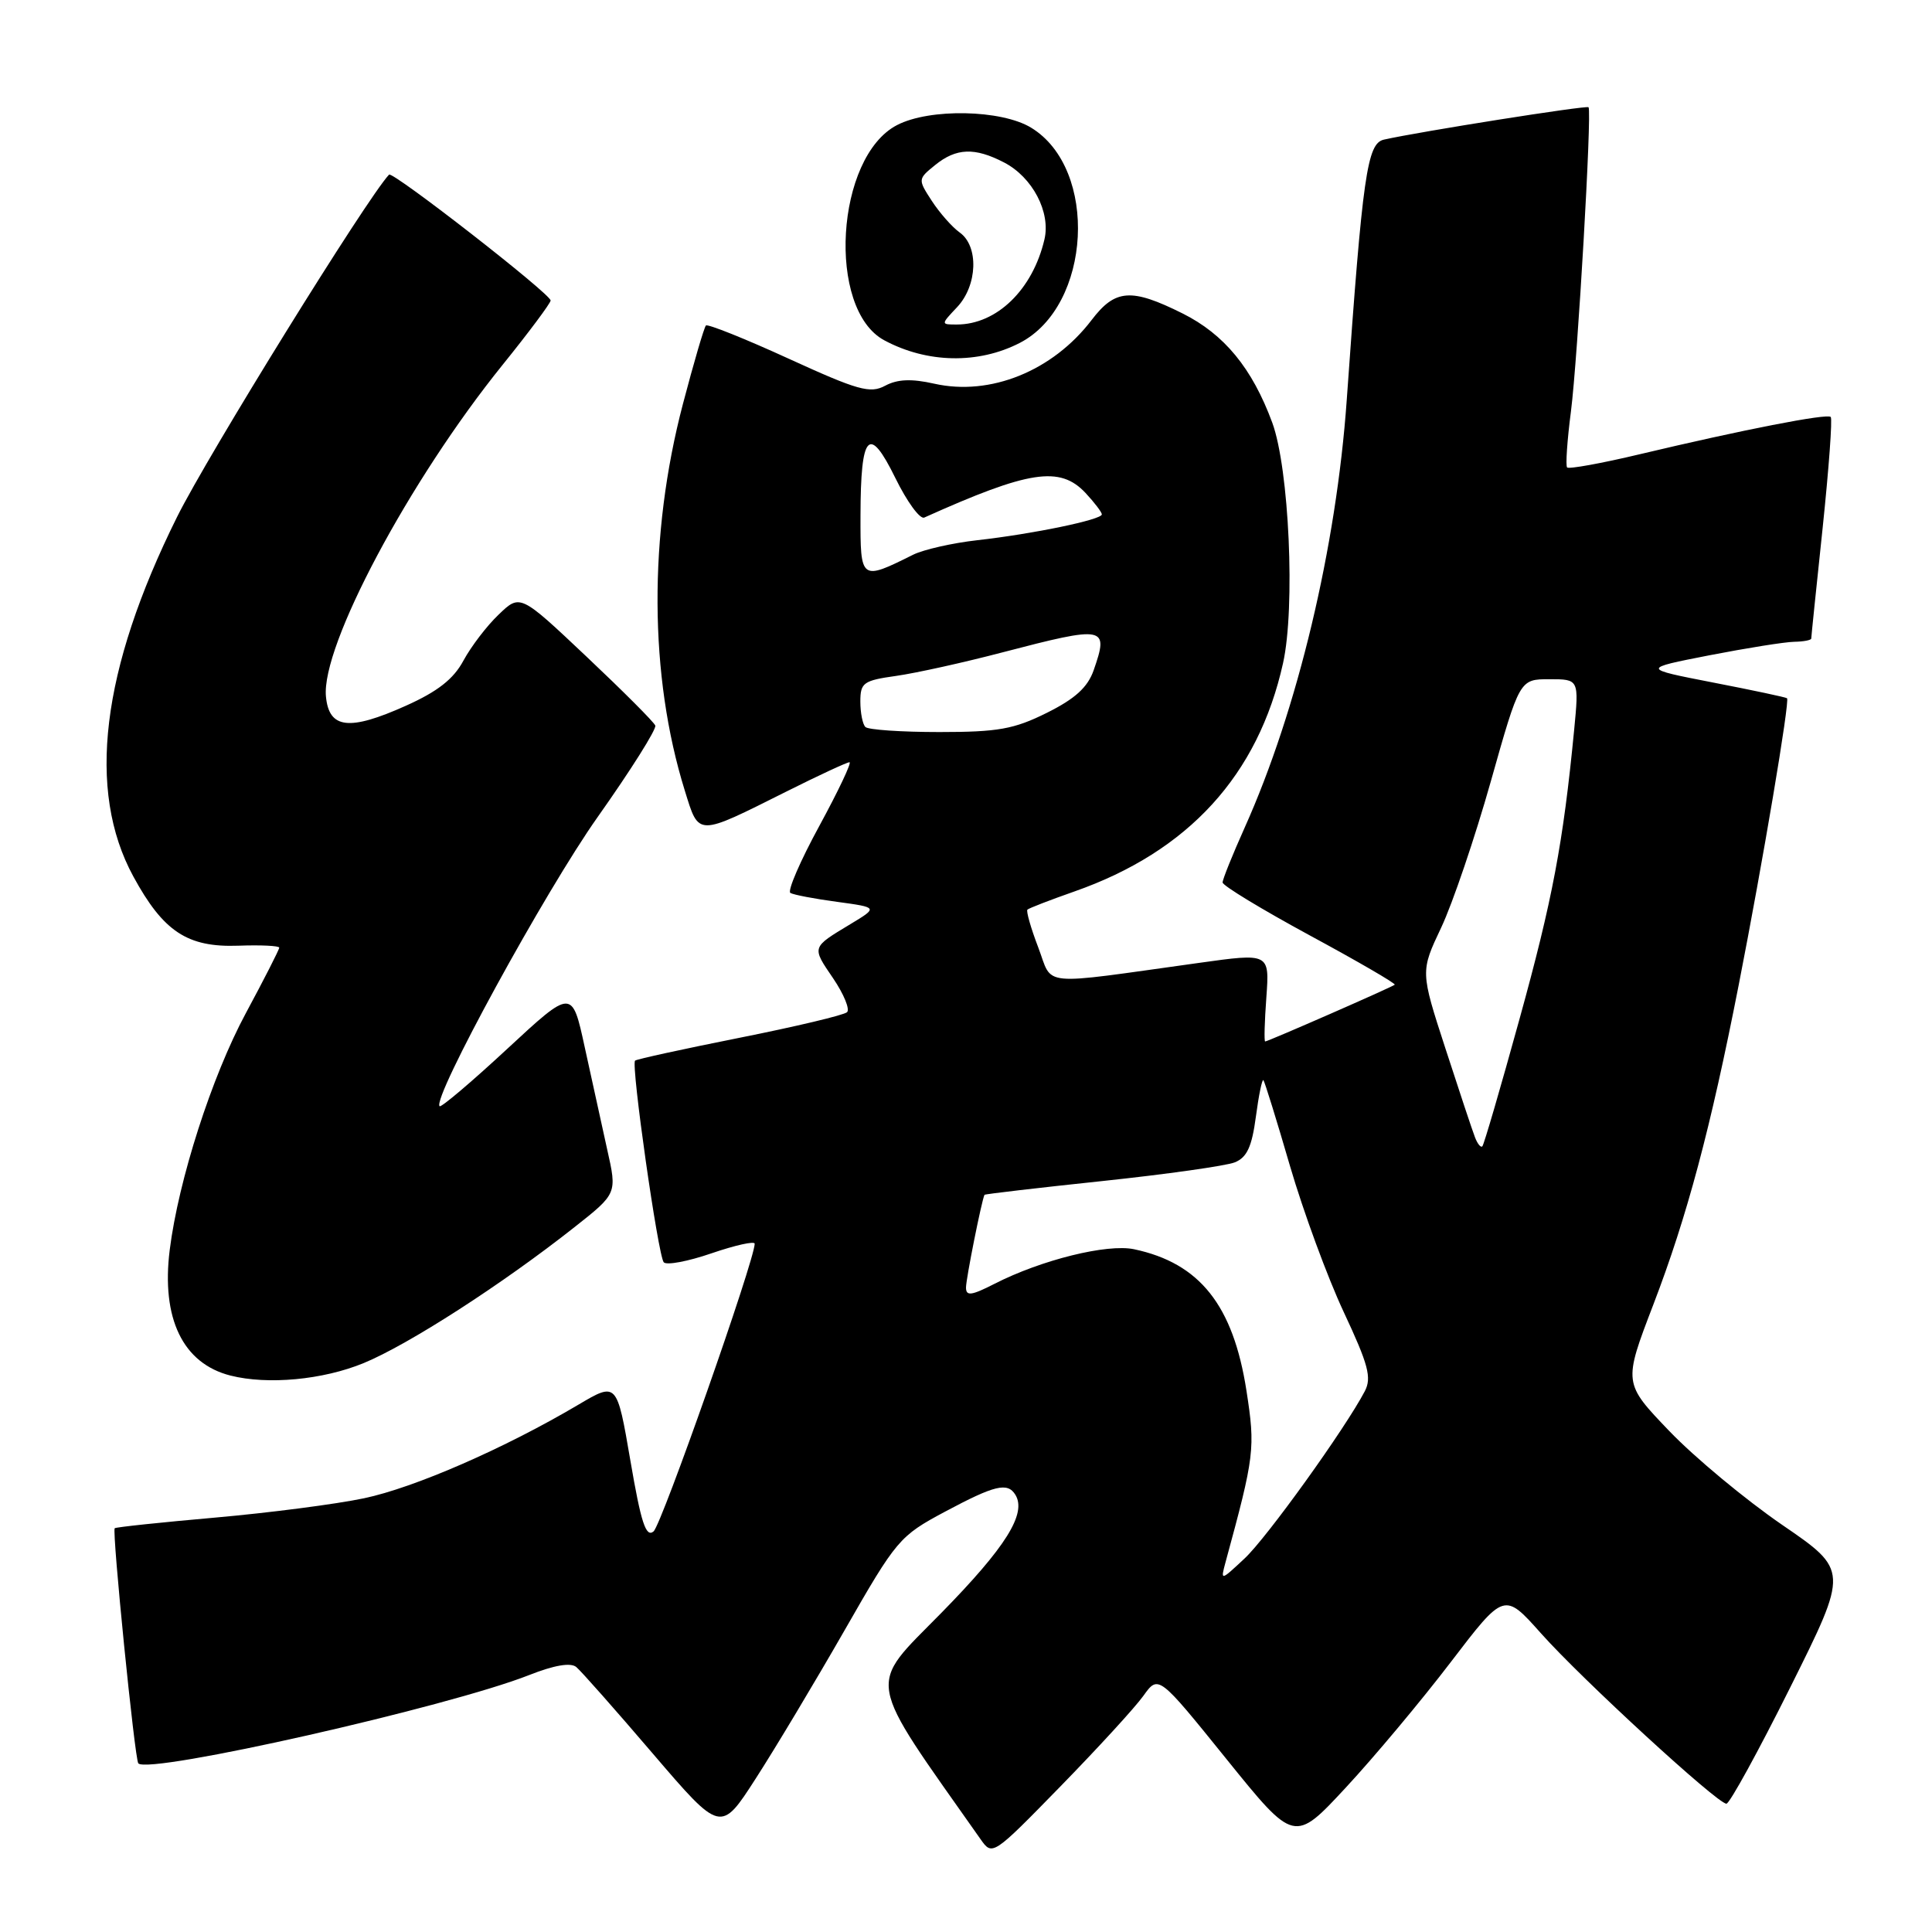 <?xml version="1.0" encoding="UTF-8" standalone="no"?>
<!DOCTYPE svg PUBLIC "-//W3C//DTD SVG 1.1//EN" "http://www.w3.org/Graphics/SVG/1.1/DTD/svg11.dtd" >
<svg xmlns="http://www.w3.org/2000/svg" xmlns:xlink="http://www.w3.org/1999/xlink" version="1.1" viewBox="0 0 256 256">
 <g >
 <path fill="currentColor"
d=" M 151.50 224.71 C 153.50 221.92 153.50 221.92 162.50 233.07 C 171.50 244.22 171.50 244.22 178.33 236.86 C 182.09 232.81 188.35 225.33 192.24 220.23 C 199.32 210.96 199.32 210.96 204.21 216.45 C 209.64 222.54 227.56 239.00 228.76 239.00 C 229.18 239.00 233.00 232.04 237.24 223.54 C 244.95 208.08 244.95 208.08 236.13 202.04 C 231.28 198.71 224.56 193.13 221.20 189.63 C 215.09 183.26 215.09 183.26 219.07 172.88 C 223.54 161.22 226.65 149.59 230.39 130.50 C 233.56 114.34 237.19 92.83 236.79 92.52 C 236.63 92.39 232.22 91.45 227.00 90.44 C 217.50 88.59 217.50 88.59 226.50 86.83 C 231.45 85.87 236.51 85.06 237.75 85.04 C 238.99 85.02 240.00 84.82 240.00 84.61 C 240.00 84.39 240.68 77.79 241.51 69.95 C 242.33 62.10 242.82 55.49 242.58 55.25 C 242.10 54.76 230.94 56.94 217.27 60.19 C 212.20 61.40 207.87 62.18 207.65 61.94 C 207.43 61.70 207.66 58.35 208.16 54.50 C 209.05 47.56 210.95 14.77 210.49 14.21 C 210.26 13.93 188.09 17.44 183.38 18.50 C 181.15 19.00 180.56 23.10 178.45 53.00 C 177.07 72.51 171.93 94.05 164.94 109.63 C 163.32 113.24 162.00 116.52 162.00 116.93 C 162.00 117.35 167.20 120.50 173.56 123.95 C 179.92 127.39 184.98 130.33 184.81 130.48 C 184.43 130.81 168.01 138.00 167.64 138.00 C 167.49 138.00 167.56 135.36 167.80 132.14 C 168.22 126.28 168.22 126.28 158.86 127.59 C 137.31 130.58 139.58 130.80 137.57 125.53 C 136.59 122.97 135.95 120.72 136.14 120.53 C 136.34 120.34 139.13 119.26 142.35 118.13 C 157.47 112.83 166.71 102.72 170.01 87.87 C 171.65 80.51 170.82 62.08 168.58 56.00 C 165.92 48.79 162.22 44.29 156.69 41.53 C 149.89 38.14 147.77 38.30 144.64 42.41 C 139.49 49.16 131.21 52.51 123.79 50.84 C 120.77 50.16 118.92 50.24 117.29 51.11 C 115.30 52.18 113.69 51.73 104.49 47.52 C 98.70 44.87 93.77 42.90 93.54 43.13 C 93.30 43.37 91.93 48.05 90.49 53.53 C 85.92 70.91 86.01 89.55 90.74 104.76 C 92.64 110.87 92.24 110.87 104.23 104.87 C 108.48 102.74 112.23 101.00 112.56 101.00 C 112.89 101.00 111.09 104.79 108.57 109.43 C 106.04 114.07 104.31 118.07 104.73 118.32 C 105.16 118.57 107.94 119.10 110.93 119.50 C 116.35 120.24 116.35 120.24 112.67 122.46 C 107.50 125.58 107.54 125.44 110.40 129.64 C 111.81 131.72 112.64 133.74 112.24 134.12 C 111.83 134.51 105.42 136.03 98.00 137.51 C 90.58 138.99 84.34 140.35 84.15 140.54 C 83.59 141.06 87.20 166.41 87.95 167.26 C 88.32 167.68 91.18 167.14 94.31 166.06 C 97.44 164.99 100.00 164.42 100.00 164.80 C 100.00 166.96 87.67 202.03 86.60 202.92 C 85.59 203.76 84.94 201.79 83.53 193.54 C 81.74 183.11 81.74 183.11 76.62 186.14 C 66.87 191.91 54.94 197.12 48.23 198.53 C 44.53 199.31 35.65 200.46 28.50 201.09 C 21.35 201.72 15.37 202.35 15.20 202.50 C 14.82 202.84 17.86 233.19 18.33 233.66 C 19.80 235.13 59.39 226.18 70.10 221.96 C 73.44 220.64 75.62 220.27 76.36 220.89 C 76.99 221.41 81.55 226.57 86.50 232.36 C 95.50 242.87 95.50 242.87 100.13 235.68 C 102.68 231.73 107.97 222.90 111.89 216.06 C 118.80 203.98 119.19 203.53 125.21 200.31 C 131.82 196.78 133.50 196.38 134.54 198.06 C 136.07 200.55 133.29 204.99 124.75 213.70 C 114.85 223.79 114.50 221.78 129.94 243.72 C 131.49 245.93 131.56 245.88 140.50 236.72 C 145.45 231.65 150.40 226.25 151.50 224.71 Z  M 48.18 180.62 C 54.13 178.17 66.56 170.16 76.13 162.60 C 81.77 158.15 81.77 158.15 80.46 152.33 C 79.75 149.12 78.41 143.02 77.48 138.76 C 75.80 131.02 75.80 131.02 67.21 138.98 C 62.48 143.37 58.45 146.78 58.25 146.58 C 57.22 145.56 72.25 118.07 79.20 108.25 C 83.58 102.06 87.01 96.61 86.83 96.14 C 86.65 95.67 82.54 91.56 77.71 87.00 C 68.92 78.70 68.92 78.70 66.08 81.43 C 64.51 82.92 62.42 85.67 61.41 87.53 C 60.10 89.98 57.99 91.63 53.77 93.52 C 46.28 96.88 43.60 96.58 43.19 92.30 C 42.54 85.61 54.21 63.69 66.60 48.34 C 70.08 44.03 72.94 40.19 72.96 39.82 C 73.01 38.98 52.02 22.64 51.55 23.14 C 48.59 26.30 27.51 60.34 23.46 68.50 C 13.40 88.76 11.46 104.73 17.67 116.14 C 21.65 123.45 24.83 125.55 31.58 125.31 C 34.56 125.20 37.00 125.32 37.00 125.57 C 37.00 125.82 35.01 129.73 32.57 134.26 C 28.06 142.64 23.65 156.37 22.49 165.61 C 21.35 174.71 24.23 180.67 30.54 182.27 C 35.47 183.52 42.78 182.84 48.18 180.62 Z  M 135.14 45.43 C 144.64 40.52 145.59 22.38 136.63 16.92 C 132.70 14.52 123.19 14.33 118.87 16.57 C 110.72 20.78 109.51 40.98 117.17 45.09 C 122.84 48.14 129.64 48.27 135.14 45.43 Z  M 162.39 207.00 C 166.24 192.87 166.35 191.94 165.16 184.26 C 163.40 172.95 158.97 167.37 150.27 165.53 C 146.71 164.78 138.01 166.93 131.78 170.11 C 128.71 171.68 128.00 171.77 128.00 170.60 C 128.00 169.46 130.06 159.13 130.45 158.32 C 130.49 158.22 137.50 157.40 146.02 156.50 C 154.53 155.60 162.45 154.48 163.61 154.02 C 165.23 153.37 165.88 151.95 166.41 147.97 C 166.79 145.11 167.24 142.93 167.41 143.13 C 167.58 143.33 169.17 148.45 170.93 154.50 C 172.70 160.55 175.90 169.26 178.05 173.85 C 181.32 180.83 181.78 182.55 180.84 184.35 C 178.23 189.32 167.87 203.75 164.91 206.51 C 161.72 209.49 161.72 209.49 162.39 207.00 Z  M 195.44 150.69 C 195.10 149.82 193.34 144.52 191.52 138.91 C 188.21 128.73 188.21 128.73 190.97 122.90 C 192.48 119.70 195.44 110.98 197.54 103.54 C 201.36 90.00 201.36 90.00 205.30 90.00 C 209.23 90.00 209.23 90.00 208.58 96.75 C 207.13 111.71 205.71 119.23 201.35 135.00 C 198.85 144.07 196.63 151.68 196.42 151.89 C 196.22 152.11 195.77 151.57 195.44 150.69 Z  M 114.67 96.33 C 114.30 95.97 114.00 94.44 114.00 92.95 C 114.00 90.46 114.41 90.17 118.75 89.56 C 121.36 89.19 127.70 87.79 132.84 86.44 C 146.48 82.88 146.95 82.97 144.92 88.80 C 144.13 91.07 142.46 92.59 138.72 94.45 C 134.36 96.62 132.26 97.00 124.47 97.00 C 119.44 97.00 115.03 96.70 114.67 96.33 Z  M 114.02 68.32 C 114.04 57.40 115.14 56.21 118.64 63.34 C 120.18 66.48 121.90 68.84 122.47 68.58 C 136.37 62.33 140.44 61.71 143.83 65.31 C 145.02 66.59 146.00 67.87 146.00 68.16 C 146.00 68.86 136.90 70.75 129.50 71.58 C 126.20 71.95 122.38 72.82 121.00 73.50 C 114.04 76.97 114.00 76.94 114.02 68.32 Z  M 126.83 40.69 C 129.53 37.81 129.71 32.62 127.17 30.81 C 126.16 30.09 124.50 28.20 123.47 26.62 C 121.61 23.76 121.62 23.73 123.91 21.87 C 126.71 19.60 129.15 19.51 133.03 21.52 C 136.81 23.47 139.25 28.12 138.39 31.74 C 136.83 38.39 132.07 43.00 126.78 43.00 C 124.65 43.00 124.65 43.00 126.83 40.69 Z "/>
</g>
</svg>